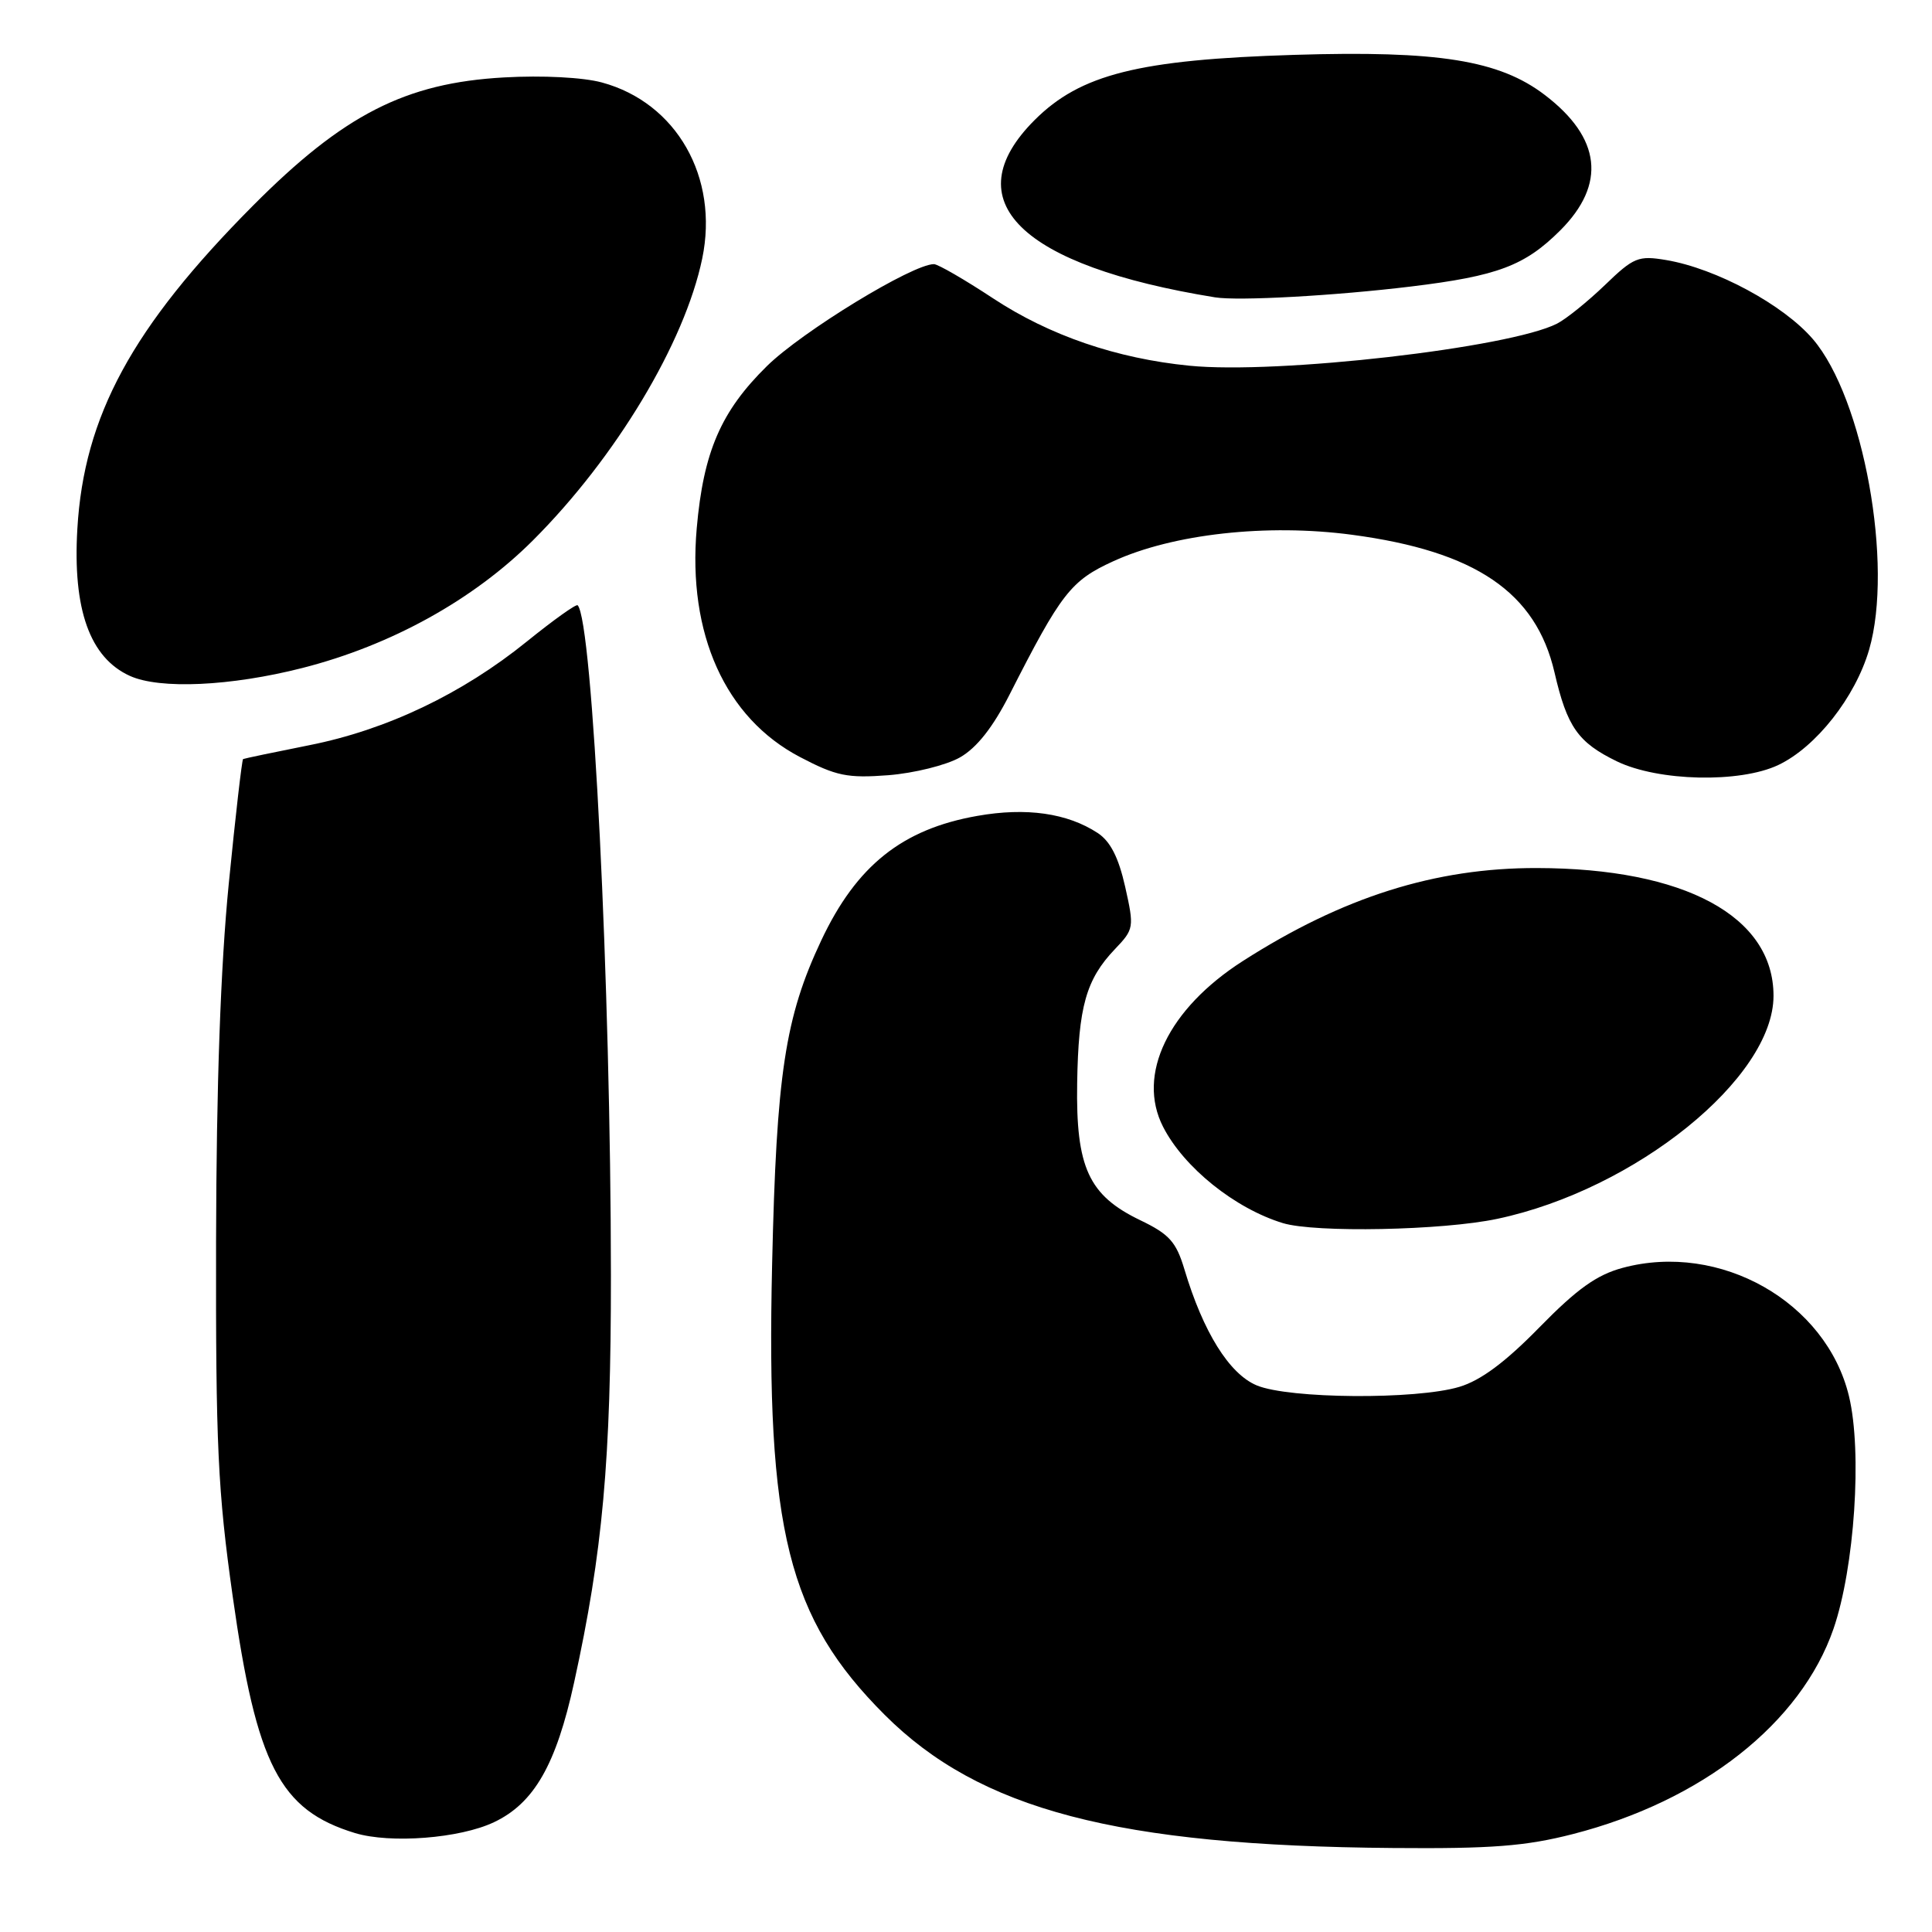 <?xml version="1.0" encoding="UTF-8" standalone="no"?>
<!DOCTYPE svg PUBLIC "-//W3C//DTD SVG 1.1//EN" "http://www.w3.org/Graphics/SVG/1.1/DTD/svg11.dtd" >
<svg xmlns="http://www.w3.org/2000/svg" xmlns:xlink="http://www.w3.org/1999/xlink" version="1.1" viewBox="0 0 256 256">
 <g >
 <path fill="currentColor"
d=" M 208.39 243.03 C 225.53 238.64 238.63 228.33 242.95 215.82 C 245.74 207.72 246.77 192.36 245.00 185.01 C 242.00 172.51 227.91 164.52 215.00 168.00 C 211.58 168.92 208.96 170.79 203.98 175.88 C 199.46 180.50 196.21 182.92 193.36 183.77 C 187.65 185.48 170.80 185.36 166.52 183.57 C 162.88 182.05 159.42 176.49 156.94 168.19 C 155.85 164.55 154.93 163.53 151.10 161.69 C 144.25 158.40 142.55 154.70 142.73 143.53 C 142.89 133.40 143.91 129.77 147.73 125.77 C 150.26 123.12 150.30 122.90 149.09 117.50 C 148.21 113.60 147.13 111.48 145.44 110.37 C 141.42 107.74 135.99 106.96 129.50 108.11 C 119.55 109.86 113.50 114.69 108.83 124.59 C 104.02 134.80 102.88 142.30 102.31 167.50 C 101.50 202.79 104.40 214.40 117.22 227.22 C 129.80 239.80 148.01 244.58 184.59 244.87 C 197.64 244.98 202.14 244.63 208.39 243.03 Z  M 65.46 241.45 C 70.76 238.94 73.69 233.84 76.07 222.95 C 79.86 205.68 80.96 193.50 80.95 169.00 C 80.93 130.58 78.52 82.19 76.54 80.20 C 76.34 80.01 73.33 82.16 69.84 84.98 C 61.26 91.93 51.23 96.71 41.00 98.74 C 36.33 99.67 32.37 100.50 32.21 100.58 C 32.06 100.67 31.20 108.11 30.31 117.12 C 29.23 128.05 28.67 143.81 28.63 164.50 C 28.58 191.53 28.86 197.55 30.83 211.50 C 33.99 233.90 37.07 239.85 47.04 242.89 C 51.74 244.31 60.94 243.60 65.46 241.45 Z  M 198.41 161.50 C 216.69 157.63 235.00 142.84 235.00 131.95 C 235.00 121.41 223.23 115.05 203.64 115.02 C 190.18 114.99 177.93 118.86 164.70 127.33 C 154.79 133.67 150.58 142.41 154.12 149.32 C 156.88 154.71 163.64 160.13 169.99 162.07 C 174.28 163.37 191.17 163.04 198.41 161.50 Z  M 127.20 100.36 C 129.43 99.09 131.56 96.38 133.77 92.04 C 140.61 78.58 141.89 76.94 147.51 74.37 C 155.44 70.74 167.88 69.36 179.15 70.86 C 195.52 73.04 203.52 78.48 205.98 89.10 C 207.65 96.33 209.09 98.38 214.26 100.89 C 219.75 103.54 230.54 103.78 235.63 101.37 C 240.63 99.00 245.83 92.39 247.67 86.08 C 250.92 74.87 246.93 52.78 240.22 44.94 C 236.32 40.39 227.41 35.58 220.79 34.46 C 217.09 33.84 216.48 34.08 212.65 37.78 C 210.37 39.97 207.52 42.27 206.32 42.88 C 200.04 46.09 169.28 49.62 157.62 48.46 C 147.97 47.51 139.07 44.46 131.60 39.54 C 127.81 37.04 124.28 35.00 123.75 35.00 C 120.90 35.00 106.28 43.93 101.62 48.51 C 95.53 54.50 93.21 59.86 92.32 70.00 C 91.09 84.01 96.11 95.13 106.00 100.31 C 110.81 102.83 112.28 103.13 117.70 102.72 C 121.12 102.45 125.39 101.39 127.20 100.36 Z  M 40.07 88.51 C 51.84 85.51 62.74 79.47 70.61 71.61 C 81.60 60.63 90.73 45.43 93.05 34.25 C 95.28 23.50 89.65 13.61 79.76 10.93 C 77.27 10.25 71.89 9.97 66.78 10.26 C 53.71 10.99 45.52 15.18 33.49 27.28 C 17.52 43.35 11.12 55.13 10.25 70.07 C 9.62 80.75 11.90 87.15 17.21 89.56 C 21.17 91.36 30.58 90.93 40.07 88.51 Z  M 187.00 37.96 C 198.45 36.57 202.05 35.21 206.75 30.52 C 212.86 24.40 212.16 18.27 204.69 12.58 C 198.66 7.98 190.58 6.68 171.50 7.27 C 150.89 7.90 143.16 9.84 137.09 15.91 C 126.40 26.60 135.16 35.21 161.00 39.40 C 164.07 39.90 176.90 39.19 187.00 37.96 Z "/>
</g>
</svg>